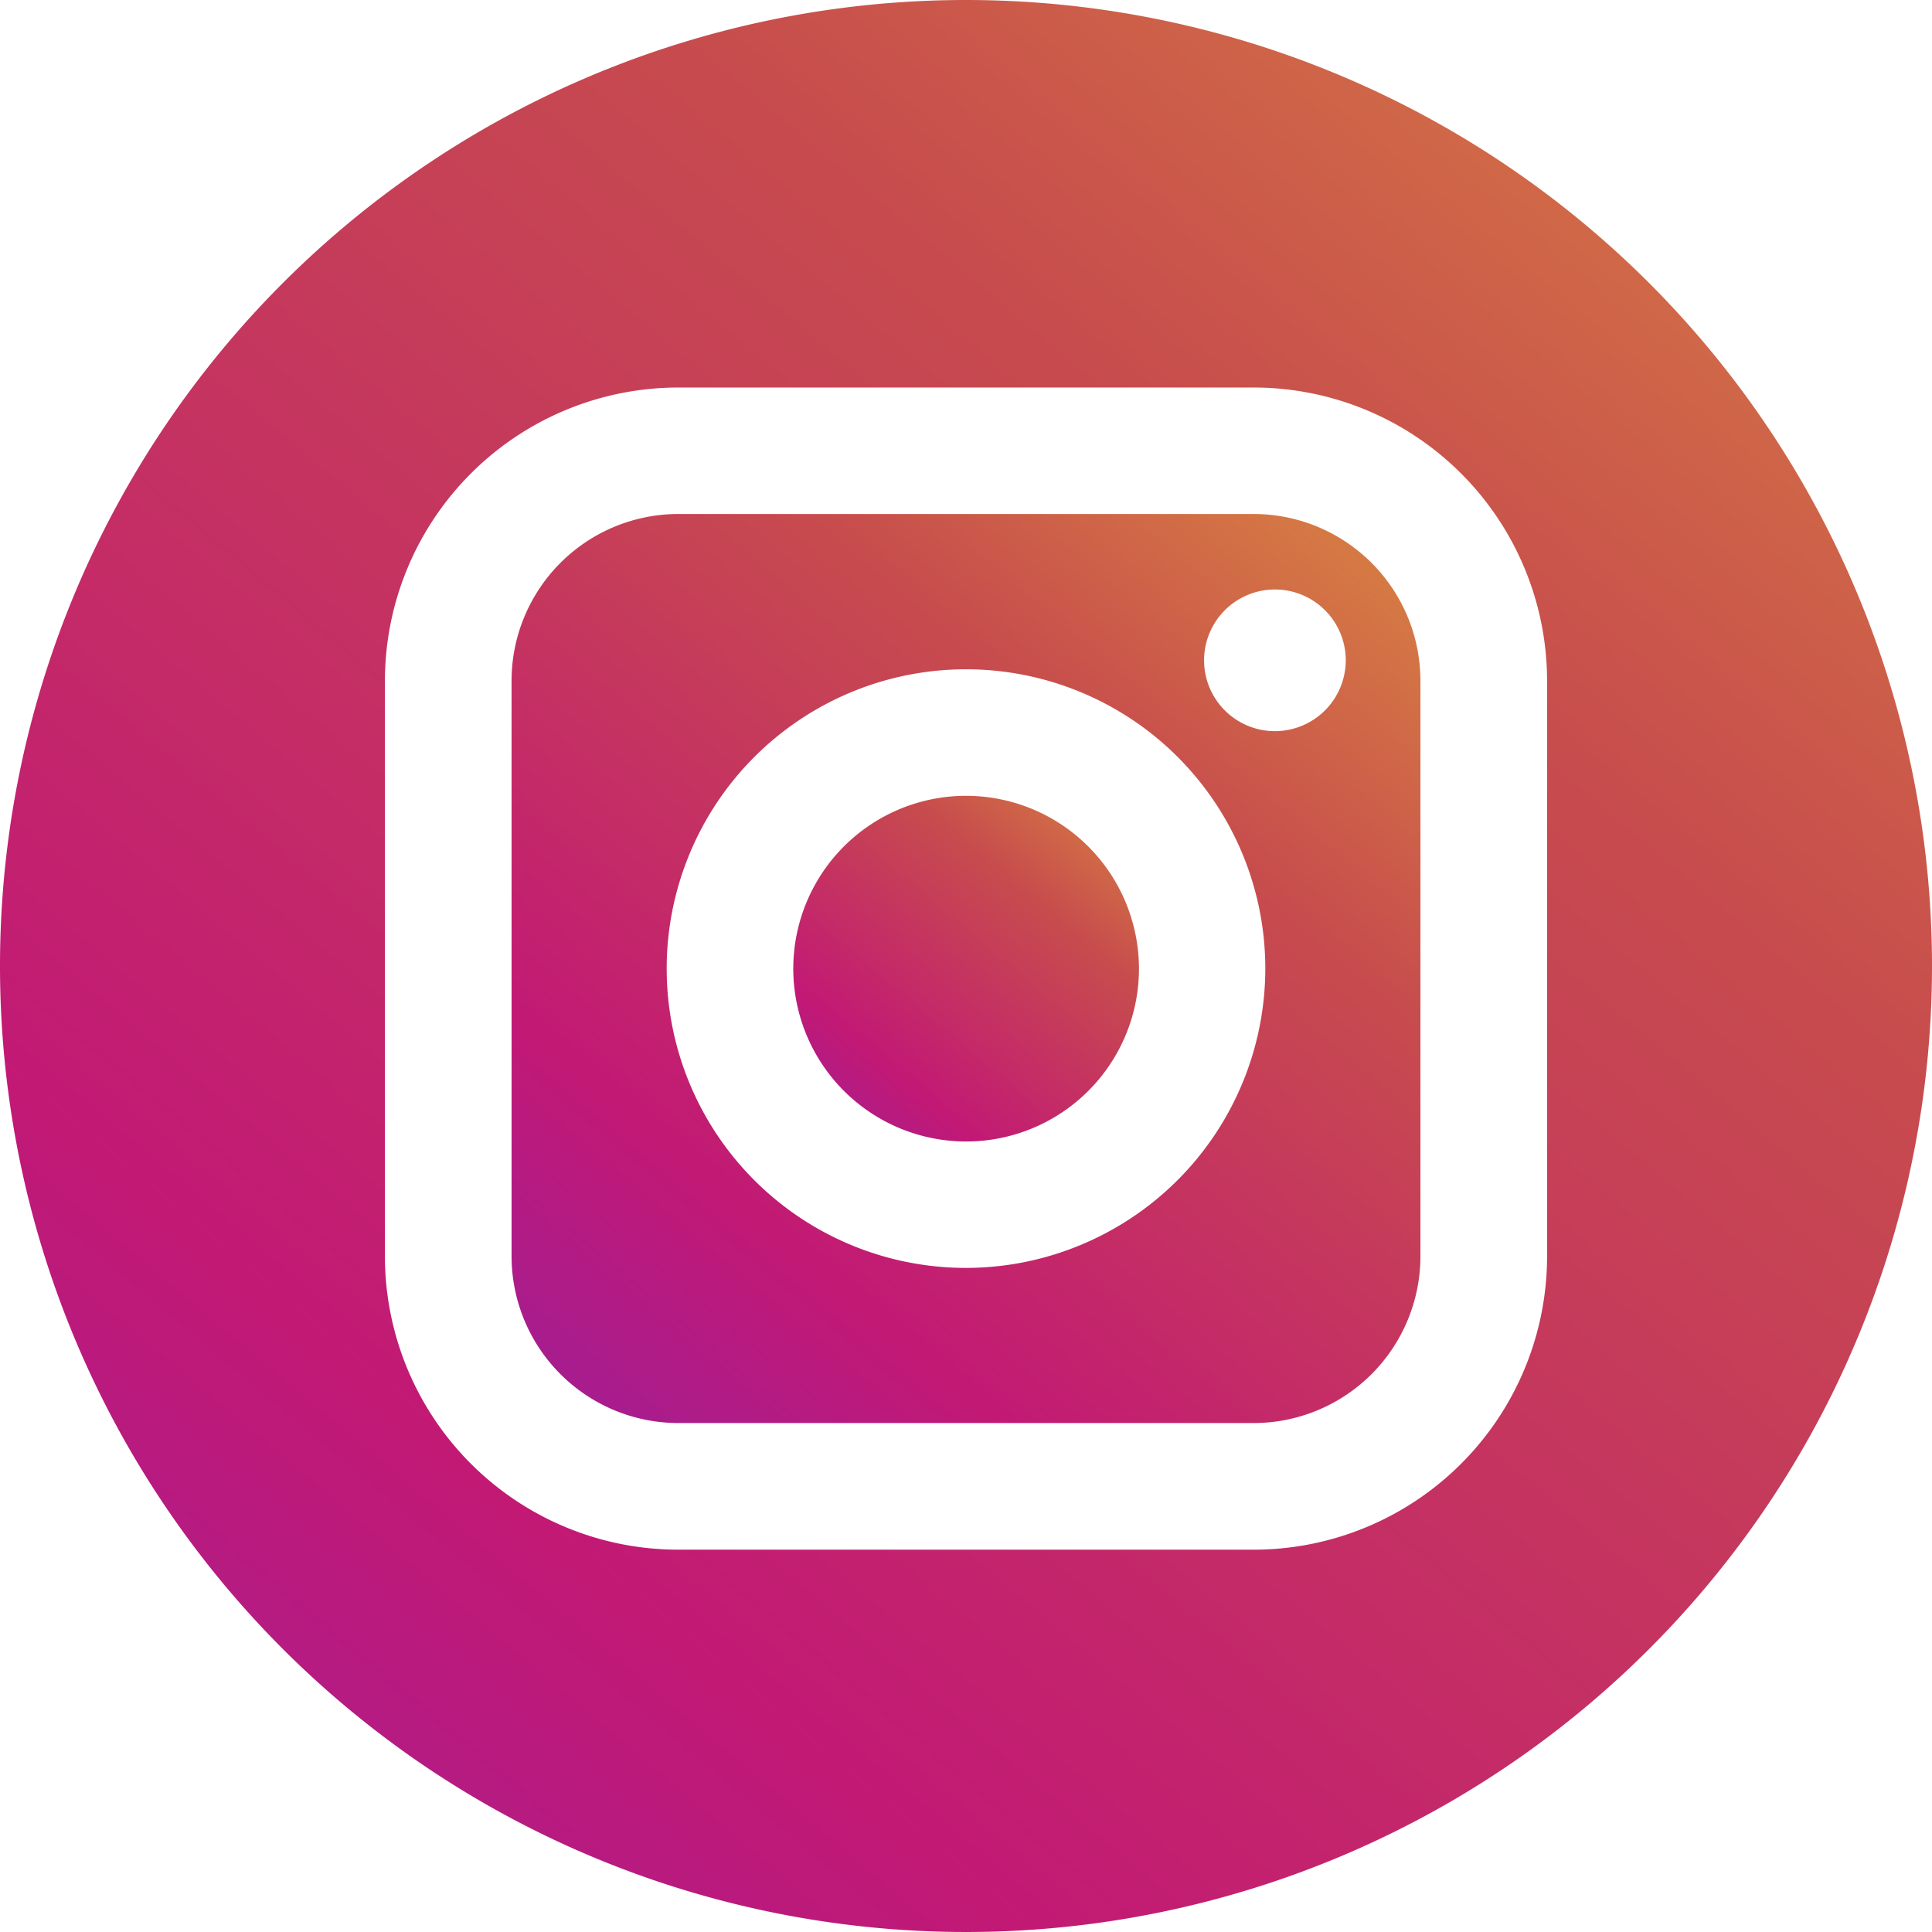 <svg xmlns="http://www.w3.org/2000/svg" xmlns:xlink="http://www.w3.org/1999/xlink" width="45.248" height="45.248" viewBox="0 0 45.248 45.248"><defs><style>.a{fill:url(#a);}</style><linearGradient id="a" x1="1.082" y1="-0.174" x2="-0.26" y2="1.425" gradientUnits="objectBoundingBox"><stop offset="0" stop-color="#e09b3d"/><stop offset="0.293" stop-color="#c74c4d"/><stop offset="0.6" stop-color="#c21975"/><stop offset="1" stop-color="#7024c4"/></linearGradient></defs><path class="a" d="M41.149,23.88H27.663a3.908,3.908,0,0,0-3.9,3.9V41.27a3.909,3.909,0,0,0,3.9,3.9H41.149a3.909,3.909,0,0,0,3.9-3.9V27.784A3.908,3.908,0,0,0,41.149,23.88ZM34.406,41.537a7.01,7.01,0,1,1,7.01-7.01A7.018,7.018,0,0,1,34.406,41.537Zm7.236-12.571A1.659,1.659,0,1,1,43.3,27.308,1.661,1.661,0,0,1,41.641,28.966Z" transform="translate(-11.782 -11.842)"/><path class="a" d="M40.9,36.971a4.048,4.048,0,1,0,4.048,4.047A4.053,4.053,0,0,0,40.9,36.971Z" transform="translate(-18.273 -18.333)"/><path class="a" d="M22.624,0A22.624,22.624,0,1,0,45.248,22.624,22.625,22.625,0,0,0,22.624,0ZM36.233,29.428a6.873,6.873,0,0,1-6.866,6.866H15.881a6.874,6.874,0,0,1-6.866-6.866V15.942a6.874,6.874,0,0,1,6.866-6.866H29.367a6.874,6.874,0,0,1,6.866,6.866Z"/></svg>